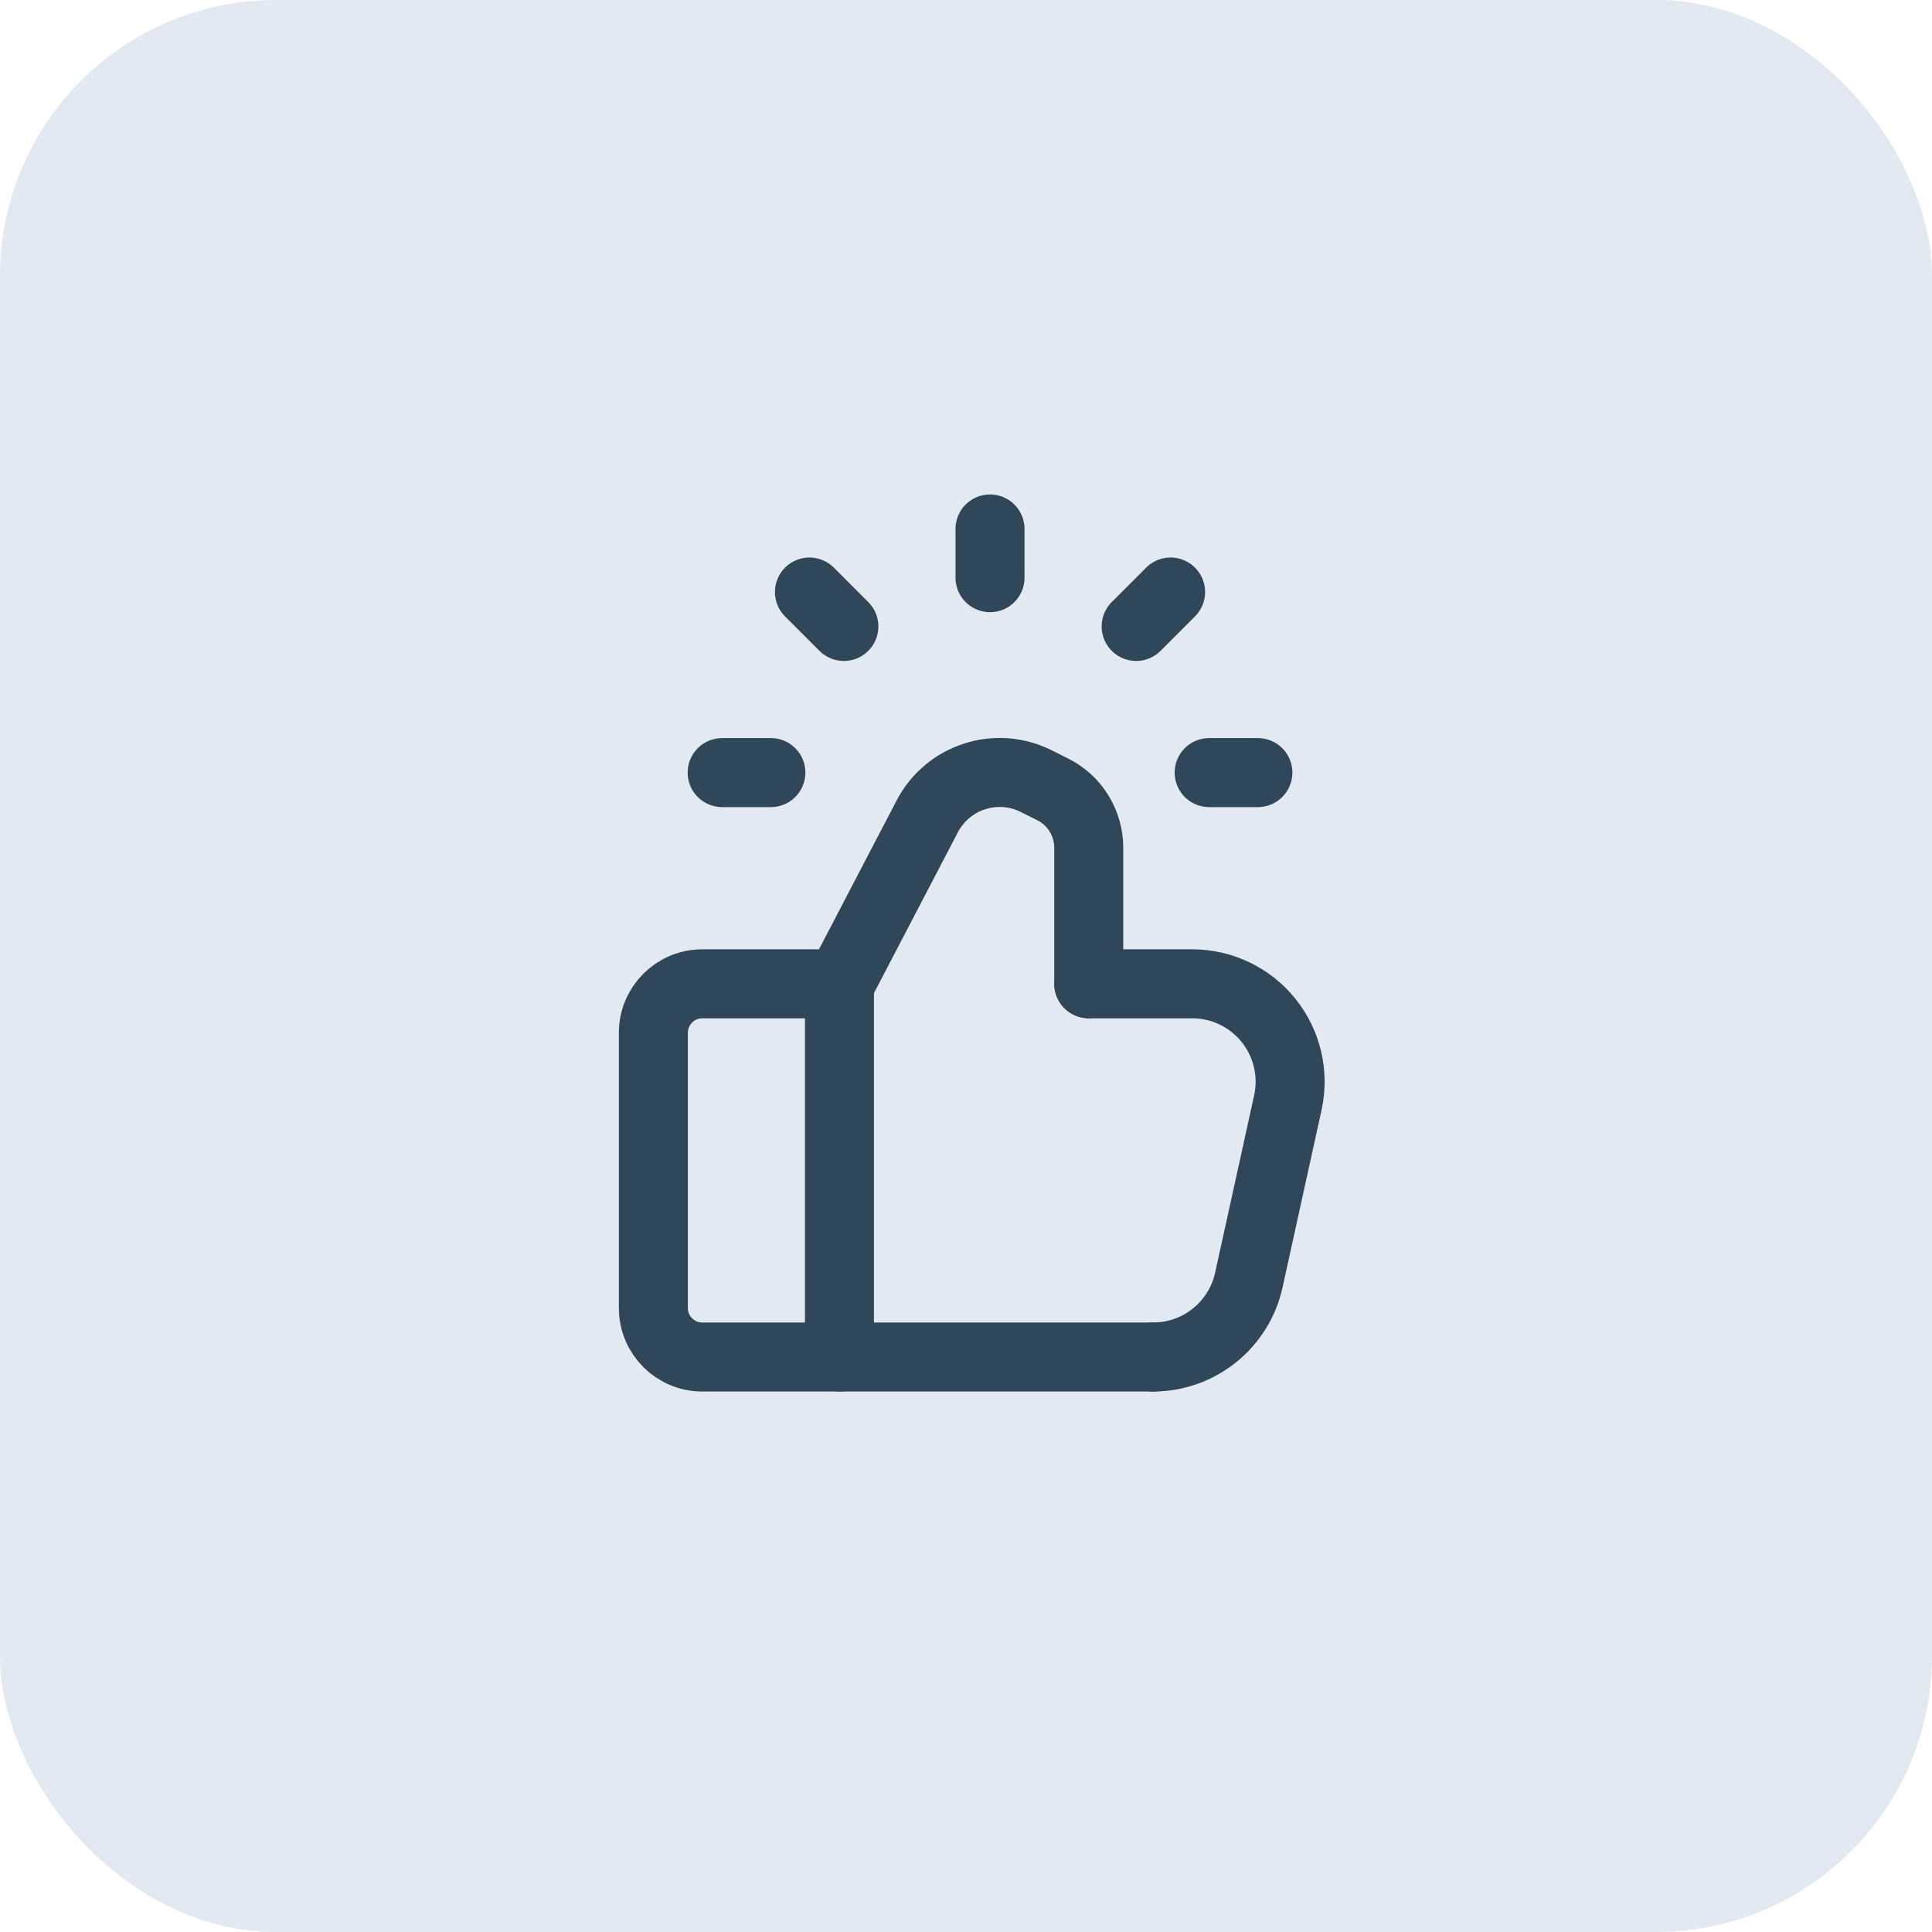 <svg width="28" height="28" viewBox="0 0 28 28" fill="none" xmlns="http://www.w3.org/2000/svg">
    <rect width="28" height="28" rx="4" fill="#E2E9F0"/>
    <path d="M14.348 8.372V7.666" stroke="#304659" stroke-linecap="round" stroke-linejoin="round"/>
    <path d="M11.172 11.197H10.466" stroke="#304659" stroke-linecap="round" stroke-linejoin="round"/>
    <path d="M18.23 11.197H17.524" stroke="#304659" stroke-linecap="round" stroke-linejoin="round"/>
    <path d="M12.23 9.079L11.731 8.58" stroke="#304659" stroke-linecap="round" stroke-linejoin="round"/>
    <path d="M16.466 9.079L16.965 8.58" stroke="#304659" stroke-linecap="round" stroke-linejoin="round"/>
    <path d="M12.166 14.258V19.667" stroke="#304659" stroke-linecap="round" stroke-linejoin="round"/>
    <path d="M15.779 14.258H17.278C17.708 14.258 18.115 14.453 18.384 14.788C18.654 15.123 18.757 15.563 18.664 15.983L18.099 18.552C17.955 19.203 17.379 19.667 16.712 19.667" stroke="#304659" stroke-linecap="round" stroke-linejoin="round"/>
    <path d="M16.712 19.667H10.179C9.787 19.667 9.469 19.349 9.469 18.957V14.968C9.469 14.576 9.787 14.258 10.179 14.258H12.173" stroke="#304659" stroke-linecap="round" stroke-linejoin="round"/>
    <path d="M15.779 14.257V12.287C15.779 11.928 15.577 11.6 15.256 11.44L15.016 11.32C14.439 11.032 13.737 11.259 13.438 11.832L12.173 14.257" stroke="#304659" stroke-linecap="round" stroke-linejoin="round"/>
</svg>

